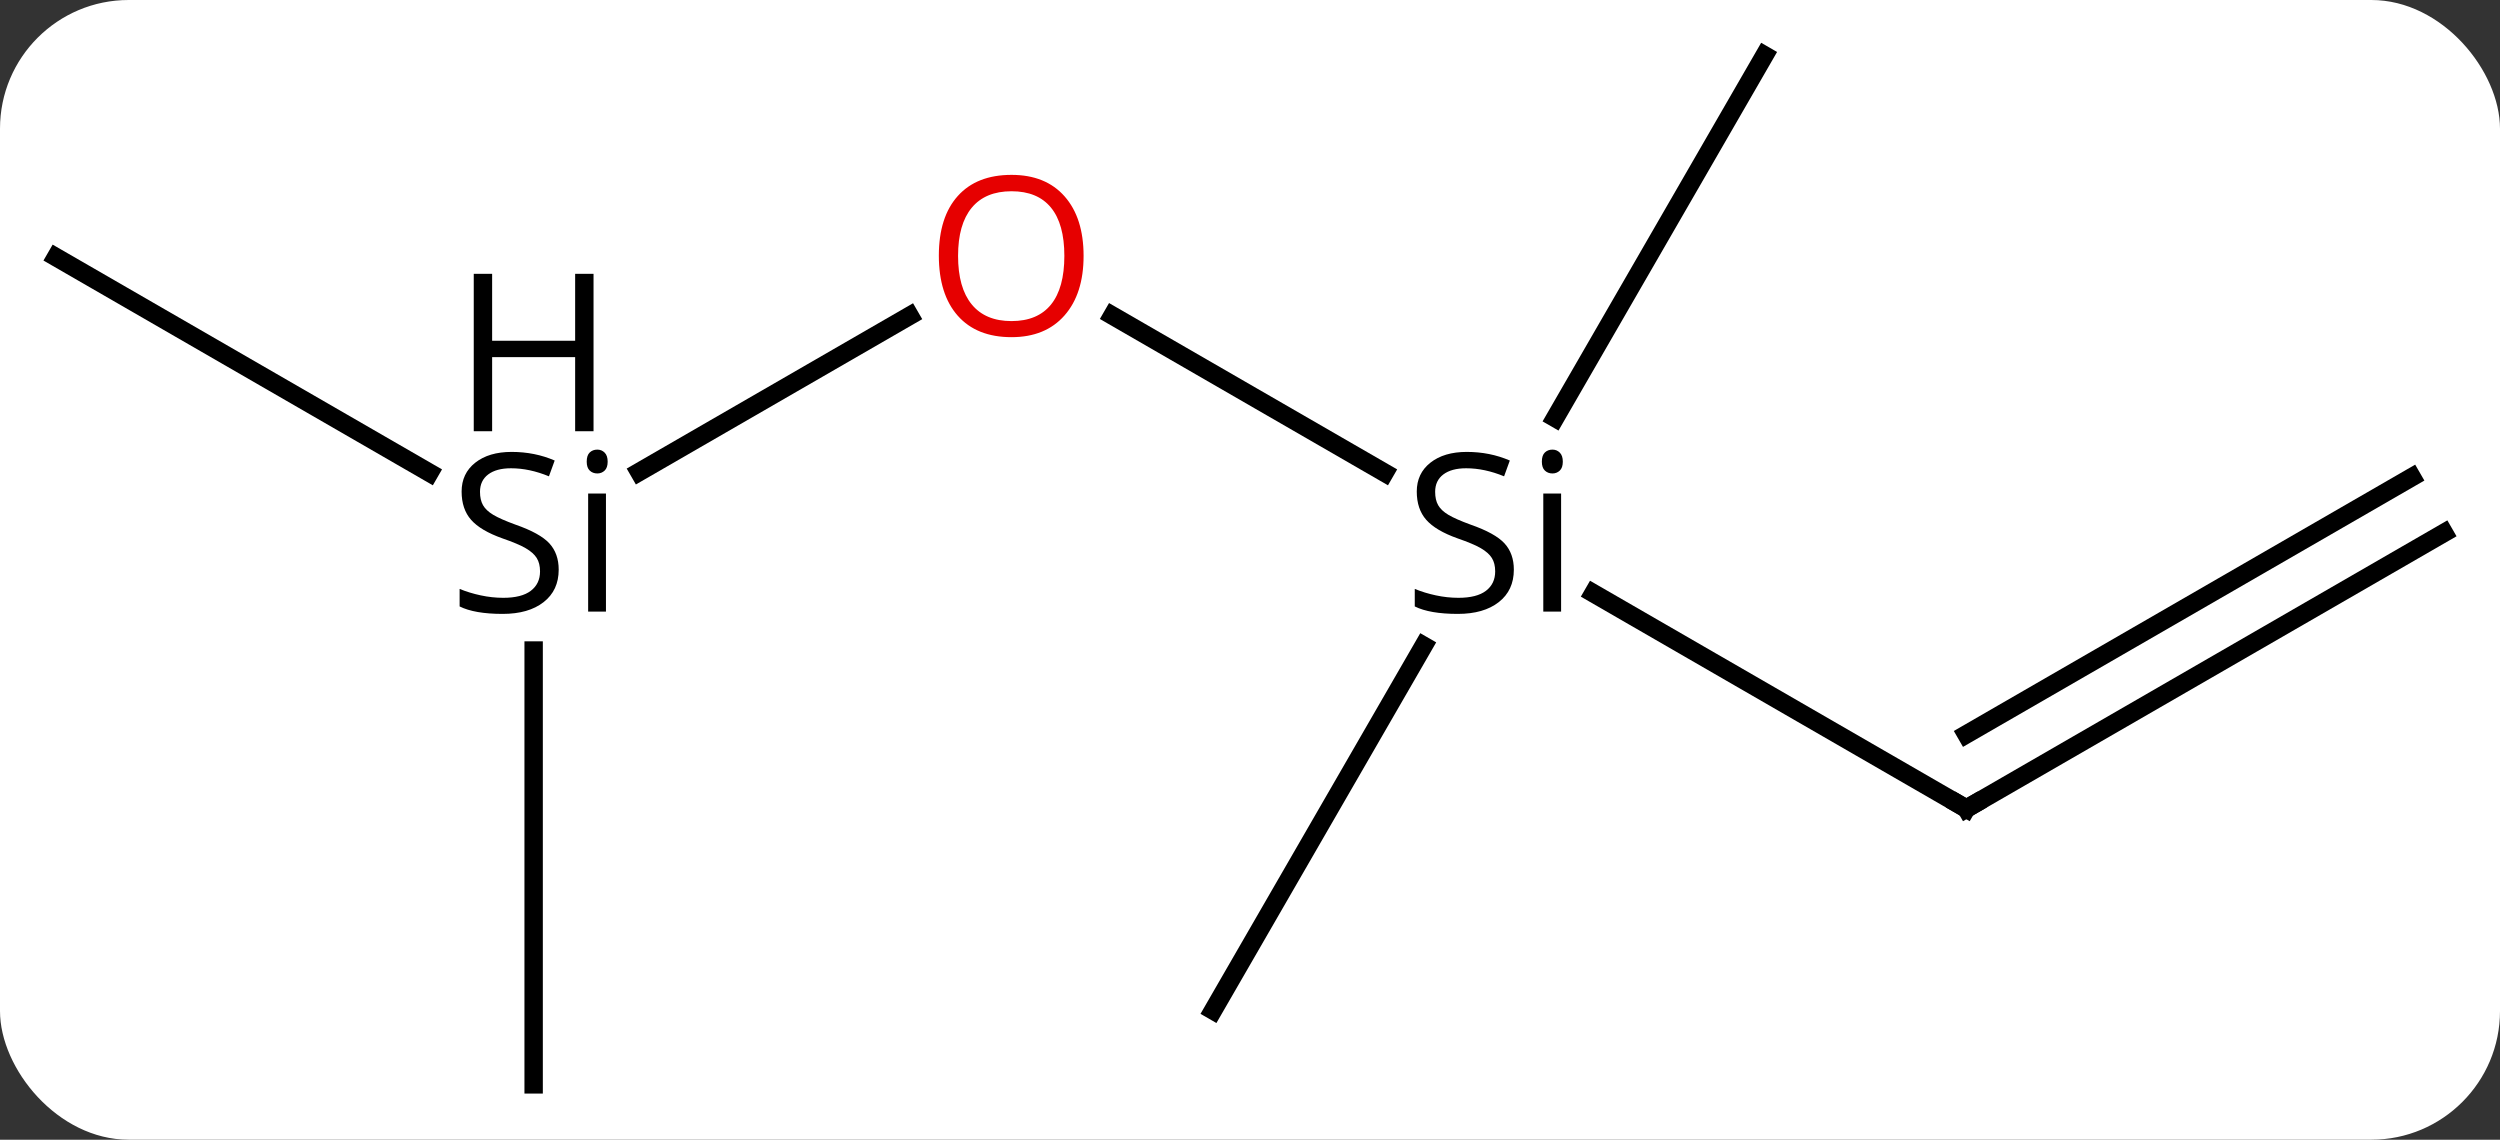 <svg width="136" viewBox="0 0 136 62" style="fill-opacity:1; color-rendering:auto; color-interpolation:auto; text-rendering:auto; stroke:black; stroke-linecap:square; stroke-miterlimit:10; shape-rendering:auto; stroke-opacity:1; fill:black; stroke-dasharray:none; font-weight:normal; stroke-width:1; font-family:'Open Sans'; font-style:normal; stroke-linejoin:miter; font-size:12; stroke-dashoffset:0; image-rendering:auto;" height="62" class="cas-substance-image" xmlns:xlink="http://www.w3.org/1999/xlink" xmlns="http://www.w3.org/2000/svg"><rect x="0" y="0" width="136" height="62" fill="#333333" stroke="none"/><svg class="cas-substance-single-component"><rect y="0" x="0" width="136" stroke="none" ry="7" rx="7" height="62" fill="white" class="cas-substance-group"/><svg y="0" x="0" width="136" viewBox="0 0 136 62" style="fill:black;" height="62" class="cas-substance-single-component-image"><svg><g><g transform="translate(68,31)" style="text-rendering:geometricPrecision; color-rendering:optimizeQuality; color-interpolation:linearRGB; stroke-linecap:butt; image-rendering:optimizeQuality;"><line y2="-5.282" y1="-13.831" x2="7.323" x1="-7.485" style="fill:none;"/><line y2="-5.327" y1="-13.821" x2="-33.225" x1="-18.513" style="fill:none;"/><line y2="12.99" y1="1.275" x2="38.97" x1="18.68" style="fill:none;"/><line y2="23.97" y1="4.128" x2="-2.01" x1="9.446" style="fill:none;"/><line y2="-27.99" y1="-8.26" x2="27.99" x1="16.599" style="fill:none;"/><line y2="27.99" y1="4.388" x2="-38.97" x1="-38.97" style="fill:none;"/><line y2="-17.01" y1="-5.282" x2="-64.953" x1="-44.637" style="fill:none;"/><line y2="-2.01" y1="12.99" x2="64.953" x1="38.97" style="fill:none;"/><line y2="-5.041" y1="8.948" x2="63.203" x1="38.97" style="fill:none;"/></g><g transform="translate(68,31)" style="fill:rgb(230,0,0); text-rendering:geometricPrecision; color-rendering:optimizeQuality; image-rendering:optimizeQuality; font-family:'Open Sans'; stroke:rgb(230,0,0); color-interpolation:linearRGB;"><path style="stroke:none;" d="M-9.053 -17.08 Q-9.053 -15.018 -10.092 -13.838 Q-11.131 -12.658 -12.974 -12.658 Q-14.865 -12.658 -15.896 -13.822 Q-16.927 -14.987 -16.927 -17.096 Q-16.927 -19.19 -15.896 -20.338 Q-14.865 -21.487 -12.974 -21.487 Q-11.115 -21.487 -10.084 -20.315 Q-9.053 -19.143 -9.053 -17.08 ZM-15.881 -17.08 Q-15.881 -15.346 -15.138 -14.44 Q-14.396 -13.533 -12.974 -13.533 Q-11.553 -13.533 -10.826 -14.432 Q-10.099 -15.33 -10.099 -17.08 Q-10.099 -18.815 -10.826 -19.705 Q-11.553 -20.596 -12.974 -20.596 Q-14.396 -20.596 -15.138 -19.698 Q-15.881 -18.799 -15.881 -17.08 Z"/><path style="fill:black; stroke:none;" d="M14.353 -0.01 Q14.353 1.115 13.533 1.756 Q12.713 2.396 11.306 2.396 Q9.775 2.396 8.963 1.99 L8.963 1.037 Q9.494 1.256 10.111 1.388 Q10.728 1.521 11.338 1.521 Q12.338 1.521 12.838 1.138 Q13.338 0.756 13.338 0.084 Q13.338 -0.354 13.158 -0.643 Q12.978 -0.932 12.564 -1.174 Q12.15 -1.416 11.291 -1.713 Q10.103 -2.135 9.588 -2.721 Q9.072 -3.307 9.072 -4.26 Q9.072 -5.244 9.814 -5.83 Q10.556 -6.416 11.791 -6.416 Q13.056 -6.416 14.134 -5.947 L13.822 -5.088 Q12.759 -5.526 11.759 -5.526 Q10.963 -5.526 10.517 -5.19 Q10.072 -4.854 10.072 -4.244 Q10.072 -3.807 10.236 -3.518 Q10.4 -3.229 10.791 -2.994 Q11.181 -2.76 11.994 -2.463 Q13.338 -1.994 13.845 -1.44 Q14.353 -0.885 14.353 -0.01 ZM16.924 2.271 L15.955 2.271 L15.955 -4.151 L16.924 -4.151 L16.924 2.271 ZM15.877 -5.885 Q15.877 -6.229 16.041 -6.385 Q16.205 -6.541 16.455 -6.541 Q16.689 -6.541 16.853 -6.377 Q17.017 -6.213 17.017 -5.885 Q17.017 -5.557 16.853 -5.401 Q16.689 -5.244 16.455 -5.244 Q16.205 -5.244 16.041 -5.401 Q15.877 -5.557 15.877 -5.885 Z"/><path style="fill:black; stroke:none;" d="M-37.607 -0.01 Q-37.607 1.115 -38.427 1.756 Q-39.247 2.396 -40.654 2.396 Q-42.185 2.396 -42.997 1.99 L-42.997 1.037 Q-42.466 1.256 -41.849 1.388 Q-41.232 1.521 -40.622 1.521 Q-39.622 1.521 -39.122 1.138 Q-38.622 0.756 -38.622 0.084 Q-38.622 -0.354 -38.802 -0.643 Q-38.982 -0.932 -39.396 -1.174 Q-39.81 -1.416 -40.669 -1.713 Q-41.857 -2.135 -42.372 -2.721 Q-42.888 -3.307 -42.888 -4.26 Q-42.888 -5.244 -42.146 -5.83 Q-41.404 -6.416 -40.169 -6.416 Q-38.904 -6.416 -37.825 -5.947 L-38.138 -5.088 Q-39.2 -5.526 -40.2 -5.526 Q-40.997 -5.526 -41.443 -5.19 Q-41.888 -4.854 -41.888 -4.244 Q-41.888 -3.807 -41.724 -3.518 Q-41.56 -3.229 -41.169 -2.994 Q-40.779 -2.76 -39.966 -2.463 Q-38.622 -1.994 -38.114 -1.44 Q-37.607 -0.885 -37.607 -0.01 ZM-35.036 2.271 L-36.005 2.271 L-36.005 -4.151 L-35.036 -4.151 L-35.036 2.271 ZM-36.083 -5.885 Q-36.083 -6.229 -35.919 -6.385 Q-35.755 -6.541 -35.505 -6.541 Q-35.271 -6.541 -35.107 -6.377 Q-34.943 -6.213 -34.943 -5.885 Q-34.943 -5.557 -35.107 -5.401 Q-35.271 -5.244 -35.505 -5.244 Q-35.755 -5.244 -35.919 -5.401 Q-36.083 -5.557 -36.083 -5.885 Z"/><path style="fill:black; stroke:none;" d="M-35.712 -7.541 L-36.712 -7.541 L-36.712 -11.572 L-41.228 -11.572 L-41.228 -7.541 L-42.228 -7.541 L-42.228 -16.104 L-41.228 -16.104 L-41.228 -12.463 L-36.712 -12.463 L-36.712 -16.104 L-35.712 -16.104 L-35.712 -7.541 Z"/></g><g transform="translate(68,31)" style="stroke-linecap:butt; text-rendering:geometricPrecision; color-rendering:optimizeQuality; image-rendering:optimizeQuality; font-family:'Open Sans'; color-interpolation:linearRGB; stroke-miterlimit:5;"><path style="fill:none;" d="M38.537 12.74 L38.97 12.99 L39.403 12.74"/></g></g></svg></svg></svg></svg>